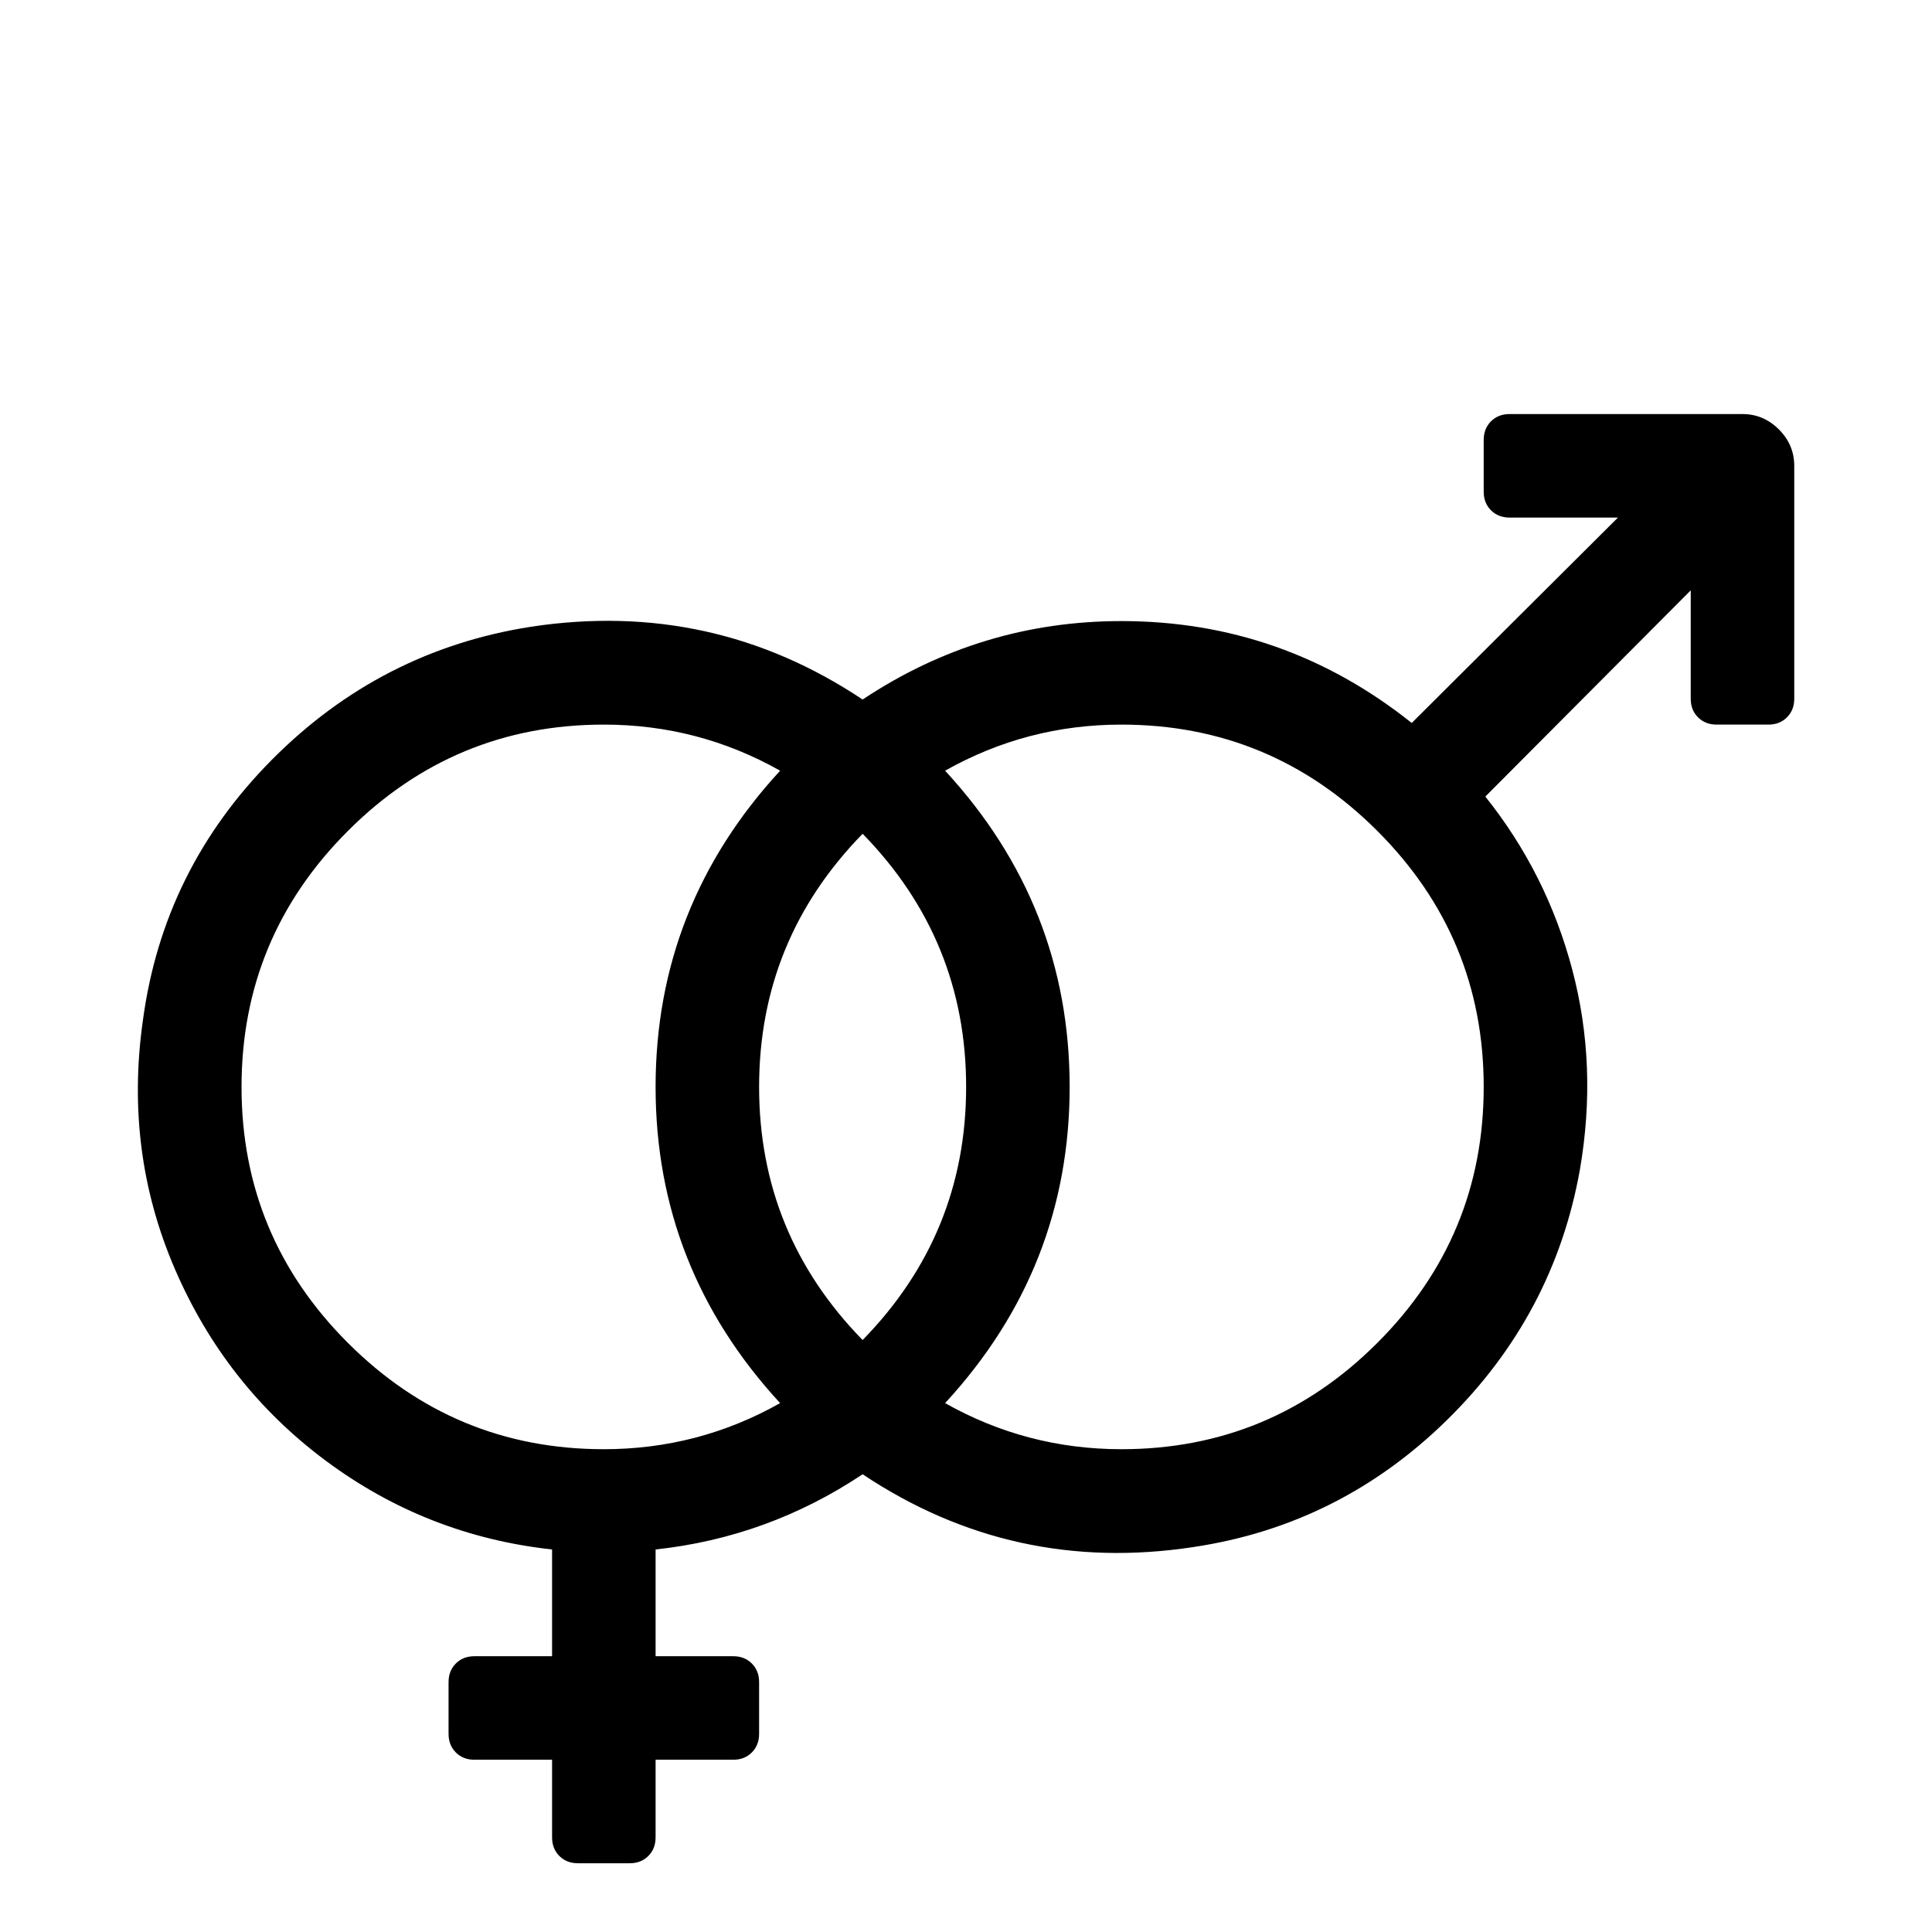 <svg viewBox="0 0 2389 2389" xmlns="http://www.w3.org/2000/svg"><path d="M1834.667 544q0-14 9-23t23-9h288q26 0 45 19t19 45v288q0 14-9 23t-23 9h-64q-14 0-23-9t-9-23V730l-254 255q76 95 107.5 214t9.5 247q-32 180-164.5 310t-313.5 157q-223 34-409-90-117 78-256 93v132h96q14 0 23 9t9 23v64q0 14-9 23t-23 9h-96v96q0 14-9 23t-23 9h-64q-14 0-23-9t-9-23v-96h-96q-14 0-23-9t-9-23v-64q0-14 9-23t23-9h96v-132q-155-17-279.5-109.5t-187-237.5-39.5-307q25-187 159.5-322.5t320.5-164.5q224-34 410 90 146-97 320-97 201 0 359 126l255-254h-134q-14 0-23-9t-9-23v-64zm-768 1113q128-131 128-313t-128-313q-128 131-128 313t128 313zm-768-313q0 185 131.5 316.5t316.5 131.5q117 0 218-57-154-167-154-391t154-391q-101-57-218-57-185 0-316.5 131.5t-131.5 316.5zm1088 448q185 0 316.5-131.5t131.5-316.5-131.5-316.5-316.5-131.5q-117 0-218 57 154 167 154 391t-154 391q101 57 218 57z"/></svg>